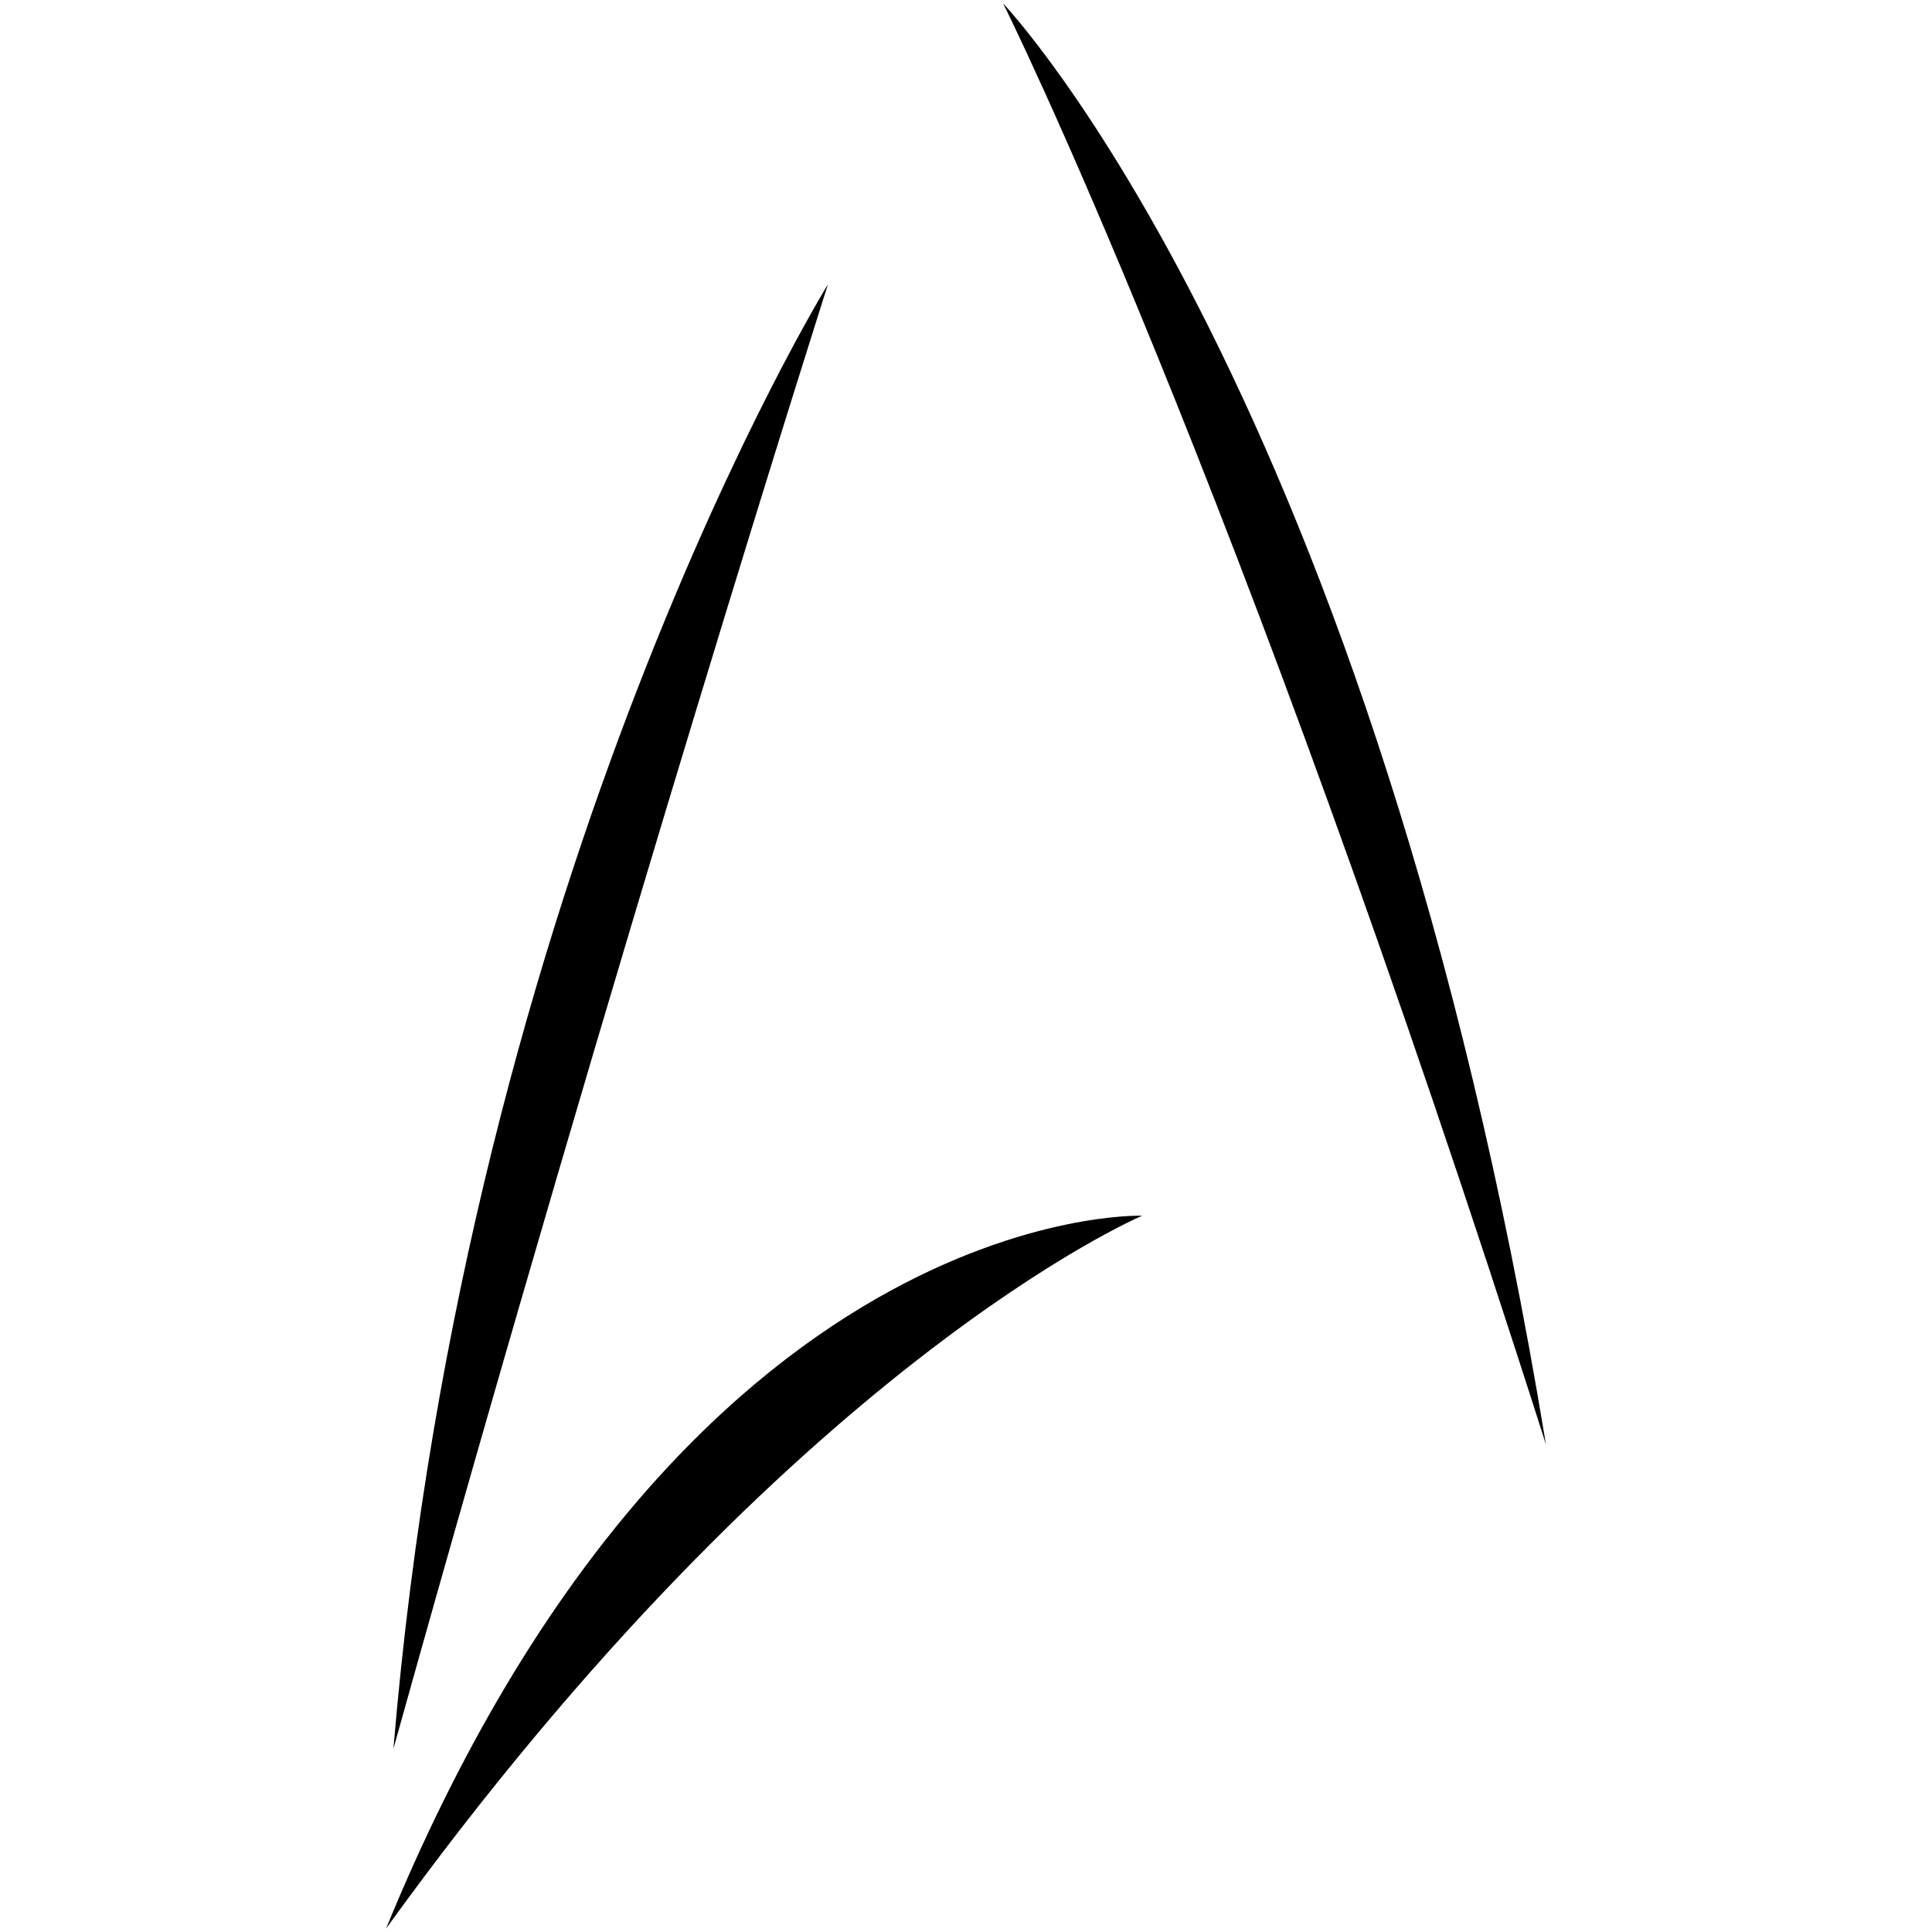 <?xml version="1.0" encoding="UTF-8" standalone="no"?>
<svg
   xmlns:sketch="http://www.bohemiancoding.com/sketch/ns"
   xmlns:dc="http://purl.org/dc/elements/1.1/"
   xmlns:cc="http://creativecommons.org/ns#"
   xmlns:rdf="http://www.w3.org/1999/02/22-rdf-syntax-ns#"
   xmlns:svg="http://www.w3.org/2000/svg"
   xmlns="http://www.w3.org/2000/svg"
   xmlns:sodipodi="http://sodipodi.sourceforge.net/DTD/sodipodi-0.dtd"
   xmlns:inkscape="http://www.inkscape.org/namespaces/inkscape"
   viewBox="0 0 100 100"
   version="1.1"
   x="0px"
   y="0px"
   id="svg18"
   sodipodi:docname="icon.svg"
   width="100"
   height="100"
   inkscape:version="0.92.2 2405546, 2018-03-11">
  <defs
     id="defs22" />
  <sodipodi:namedview
     pagecolor="#ffffff"
     bordercolor="#666666"
     borderopacity="1"
     objecttolerance="10"
     gridtolerance="10"
     guidetolerance="10"
     inkscape:pageopacity="0"
     inkscape:pageshadow="2"
     inkscape:window-width="1920"
     inkscape:window-height="1005"
     id="namedview20"
     showgrid="false"
     inkscape:zoom="2.36"
     inkscape:cx="24.779661"
     inkscape:cy="50"
     inkscape:window-x="0"
     inkscape:window-y="34"
     inkscape:window-maximized="1"
     inkscape:current-layer="svg18" />
  <title
     id="title2">Delta</title>
  <desc
     id="desc4">Created with Sketch.</desc>
  <g
     sketch:type="MSPage"
     id="g16"
     style="fill:none;fill-rule:evenodd;stroke:none;stroke-width:1"
     transform="translate(19.927,-0.005)">
    <g
       sketch:type="MSArtboardGroup"
       transform="translate(-2095,-668)"
       id="g14"
       style="fill:#000000">
      <g
         sketch:type="MSLayerGroup"
         transform="translate(2095,668)"
         id="g12">
        <path
           d="m 31.994,0.182 c 0,0 19.117,20.025 28.098,74.591 C 43.892,23.903 31.994,0.182 31.994,0.182 Z"
           sketch:type="MSShapeGroup"
           id="path6"
           inkscape:connector-curvature="0" />
        <path
           d="m 39.194,62.93 c 0,0 -23.691,-0.829 -39.139,36.897 C 21.225,70.512 39.194,62.93 39.194,62.93 Z"
           sketch:type="MSShapeGroup"
           id="path8"
           inkscape:connector-curvature="0" />
        <path
           d="m 22.928,14.721 c 0,0 -18.686,30.282 -22.492,75.8 C 12.277,48.077 22.928,14.721 22.928,14.721 Z"
           sketch:type="MSShapeGroup"
           id="path10"
           inkscape:connector-curvature="0" />
      </g>
    </g>
  </g>
</svg>
